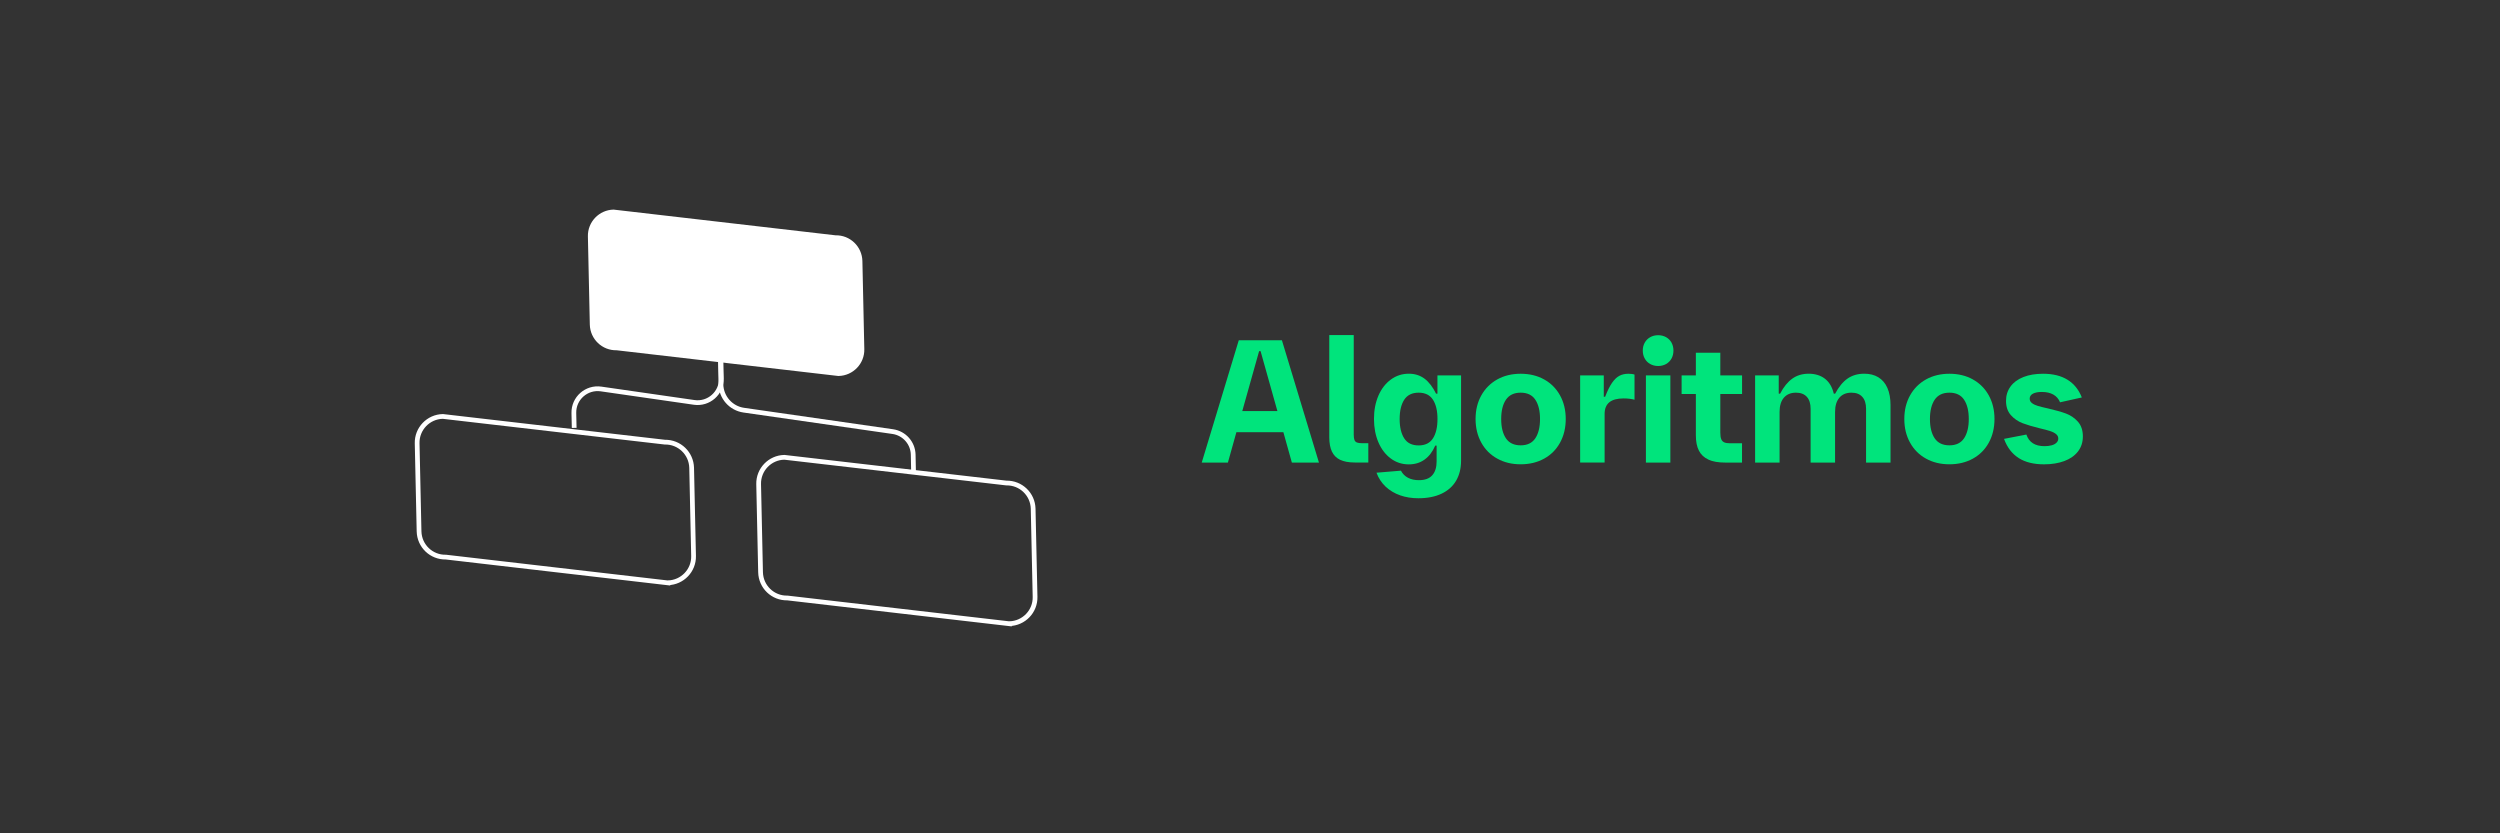 <svg width="600" height="200" viewBox="0 0 600 200" fill="none" xmlns="http://www.w3.org/2000/svg">
<rect x="0" y="0" width="600" height="200" fill="#333333" stroke="none"/>
<path d="M201.265 90.245L147.995 84.065C144.515 84.145 141.635 81.385 141.555 77.895L141.095 56.745C141.015 53.265 143.785 50.375 147.265 50.305L200.535 56.475C204.015 56.405 206.895 59.165 206.975 62.645L207.435 83.795C207.515 87.275 204.745 90.155 201.265 90.235" fill="white"/>
<path d="M160.285 139.885L107.015 133.705C103.535 133.785 100.655 131.025 100.575 127.535L100.115 106.385C100.035 102.905 102.805 100.015 106.285 99.945L159.555 106.115C163.035 106.045 165.915 108.805 165.995 112.285L166.455 133.435C166.535 136.915 163.765 139.795 160.285 139.875V139.885Z" stroke="white" stroke-width="1.14" stroke-miterlimit="10"/>
<path d="M242.245 149.695L188.975 143.515C185.495 143.595 182.615 140.835 182.535 137.345L182.075 116.195C181.995 112.715 184.765 109.825 188.245 109.755L241.515 115.925C244.995 115.855 247.875 118.615 247.955 122.095L248.415 143.245C248.495 146.725 245.725 149.605 242.245 149.685V149.695Z" stroke="white" stroke-width="1.14" stroke-miterlimit="10"/>
<path d="M173.025 86.205L173.125 90.795C173.205 94.325 170.095 97.085 166.595 96.575L144.255 93.355C140.755 92.845 137.645 95.605 137.725 99.135L137.805 102.695" stroke="white" stroke-width="1.14" stroke-miterlimit="10"/>
<path d="M172.895 86.335L173.025 92.245C173.095 95.375 175.415 98.005 178.525 98.445L214.265 103.585C217.025 103.985 219.105 106.325 219.165 109.115L219.245 113.035" stroke="white" stroke-width="1.14" stroke-miterlimit="10"/>
<path d="M297.297 81.66H307.657L316.547 111.02H310.047L308.007 103.72H296.737L294.697 111.02H288.417L297.307 81.66H297.297ZM306.577 98.66L302.537 84.27H302.187L298.147 98.66H306.567H306.577Z" fill="#00E47C"/>
<path d="M321.636 110.36C320.736 109.93 320.076 109.26 319.656 108.37C319.236 107.48 319.026 106.33 319.026 104.91V80.42H324.896V104.32C324.896 104.88 324.956 105.3 325.066 105.59C325.176 105.88 325.386 106.09 325.666 106.2C325.946 106.31 326.356 106.37 326.886 106.37H328.396V111H325.136C323.696 111 322.526 110.78 321.626 110.35L321.636 110.36Z" fill="#00E47C"/>
<path d="M336.036 118.88C334.696 118.41 333.536 117.72 332.556 116.8C331.576 115.88 330.846 114.76 330.356 113.45L336.226 112.96C336.606 113.7 337.166 114.26 337.896 114.65C338.626 115.05 339.516 115.24 340.546 115.24C341.996 115.24 343.066 114.84 343.756 114.05C344.446 113.26 344.786 112.16 344.786 110.76V106.95H344.456C343.816 108.42 342.966 109.54 341.896 110.3C340.826 111.07 339.566 111.45 338.116 111.45C336.496 111.45 335.056 110.98 333.786 110.04C332.516 109.1 331.526 107.8 330.816 106.15C330.106 104.49 329.756 102.62 329.756 100.52C329.756 98.42 330.116 96.6 330.826 94.95C331.536 93.31 332.536 92.02 333.806 91.09C335.076 90.16 336.516 89.69 338.136 89.69C339.576 89.69 340.826 90.09 341.886 90.88C342.946 91.68 343.866 92.88 344.656 94.48H344.986V90.1H350.656V110.57C350.656 112.42 350.256 114.02 349.466 115.37C348.676 116.72 347.506 117.76 345.966 118.49C344.426 119.22 342.576 119.58 340.396 119.58C338.816 119.58 337.366 119.35 336.026 118.88H336.036ZM343.906 105.21C344.636 104.08 344.996 102.53 344.996 100.56C344.996 98.59 344.636 97.06 343.906 95.93C343.176 94.8 342.036 94.24 340.466 94.24C338.896 94.24 337.756 94.81 337.016 95.93C336.286 97.06 335.916 98.6 335.916 100.56C335.916 102.52 336.286 104.08 337.016 105.21C337.746 106.34 338.896 106.9 340.466 106.9C342.036 106.9 343.176 106.34 343.906 105.21Z" fill="#00E47C"/>
<path d="M359.347 110.07C357.707 109.17 356.427 107.89 355.517 106.24C354.607 104.59 354.137 102.7 354.137 100.56C354.137 98.42 354.597 96.54 355.517 94.89C356.437 93.25 357.717 91.97 359.347 91.06C360.987 90.15 362.857 89.7 364.967 89.7C367.077 89.7 368.947 90.15 370.587 91.06C372.227 91.97 373.497 93.25 374.407 94.89C375.317 96.54 375.777 98.42 375.777 100.56C375.777 102.7 375.317 104.6 374.407 106.25C373.497 107.9 372.227 109.17 370.597 110.07C368.967 110.97 367.087 111.43 364.967 111.43C362.847 111.43 360.987 110.98 359.347 110.07ZM368.477 105.19C369.227 104.06 369.607 102.52 369.607 100.56C369.607 98.6 369.227 97.06 368.477 95.93C367.727 94.8 366.547 94.24 364.957 94.24C363.367 94.24 362.187 94.81 361.427 95.93C360.667 97.06 360.287 98.6 360.287 100.56C360.287 102.52 360.667 104.08 361.427 105.2C362.187 106.32 363.367 106.88 364.957 106.88C366.547 106.88 367.717 106.32 368.477 105.19Z" fill="#00E47C"/>
<path d="M379.236 90.1H384.906V95.22H385.236C385.776 93.81 386.326 92.7 386.876 91.9C387.426 91.1 388.016 90.53 388.636 90.2C389.256 89.87 389.986 89.7 390.796 89.7C391.076 89.7 391.356 89.72 391.626 89.75C391.896 89.78 392.116 89.84 392.286 89.9V95.93C391.516 95.73 390.646 95.62 389.676 95.62C388.136 95.62 386.996 95.93 386.236 96.55C385.486 97.17 385.106 98.1 385.106 99.33V111.01H379.236V90.09V90.1Z" fill="#00E47C"/>
<path d="M396.057 87.37C395.497 87.06 395.057 86.62 394.747 86.06C394.427 85.5 394.267 84.86 394.267 84.14C394.267 83.42 394.427 82.78 394.747 82.22C395.067 81.66 395.507 81.23 396.057 80.92C396.607 80.61 397.247 80.45 397.957 80.45C398.667 80.45 399.297 80.61 399.857 80.92C400.417 81.23 400.847 81.67 401.157 82.22C401.467 82.78 401.627 83.42 401.627 84.14C401.627 84.86 401.467 85.5 401.157 86.06C400.847 86.62 400.407 87.05 399.857 87.37C399.297 87.68 398.667 87.84 397.957 87.84C397.247 87.84 396.617 87.68 396.057 87.37ZM395.017 90.1H400.887V111.02H395.017V90.1Z" fill="#00E47C"/>
<path d="M410.046 110.31C409.006 109.84 408.236 109.13 407.746 108.17C407.246 107.21 407.006 105.98 407.006 104.47V94.56H403.586V90.1H407.006V84.66H412.876V90.1H418.096V94.56H412.876V103.8C412.876 104.48 412.946 105 413.086 105.37C413.226 105.74 413.466 106 413.806 106.16C414.146 106.32 414.636 106.39 415.276 106.39H418.086V111.02H414.066C412.426 111.02 411.076 110.79 410.036 110.32L410.046 110.31Z" fill="#00E47C"/>
<path d="M443.407 90.86C444.527 90.08 445.867 89.69 447.417 89.69C448.737 89.69 449.867 89.97 450.807 90.55C451.747 91.13 452.477 91.97 452.977 93.11C453.477 94.25 453.727 95.63 453.727 97.26V111.02H447.857V98.13C447.857 96.87 447.557 95.9 446.947 95.24C446.337 94.57 445.477 94.24 444.347 94.24C443.097 94.24 442.127 94.65 441.447 95.45C440.757 96.26 440.417 97.4 440.417 98.89V111.02H434.547V98.13C434.547 96.87 434.247 95.9 433.637 95.24C433.027 94.57 432.167 94.24 431.037 94.24C429.787 94.24 428.817 94.65 428.127 95.45C427.437 96.26 427.097 97.4 427.097 98.89V111.02H421.227V90.1H426.897V94.48H427.227C428.067 92.86 429.047 91.66 430.157 90.87C431.267 90.08 432.577 89.69 434.097 89.69C435.617 89.69 436.977 90.1 438.007 90.91C439.037 91.72 439.737 92.91 440.107 94.48H440.437C441.297 92.85 442.287 91.64 443.407 90.86Z" fill="#00E47C"/>
<path d="M462.247 110.07C460.607 109.17 459.327 107.89 458.417 106.24C457.497 104.59 457.037 102.7 457.037 100.56C457.037 98.42 457.497 96.54 458.417 94.89C459.337 93.25 460.607 91.97 462.247 91.06C463.887 90.15 465.757 89.7 467.867 89.7C469.977 89.7 471.847 90.15 473.487 91.06C475.127 91.97 476.397 93.25 477.307 94.89C478.217 96.54 478.677 98.42 478.677 100.56C478.677 102.7 478.217 104.6 477.307 106.25C476.397 107.9 475.127 109.17 473.497 110.07C471.867 110.97 469.987 111.43 467.867 111.43C465.747 111.43 463.887 110.98 462.247 110.07ZM471.377 105.19C472.127 104.06 472.507 102.52 472.507 100.56C472.507 98.6 472.127 97.06 471.377 95.93C470.627 94.8 469.447 94.24 467.857 94.24C466.267 94.24 465.087 94.81 464.327 95.93C463.567 97.06 463.187 98.6 463.187 100.56C463.187 102.52 463.567 104.08 464.327 105.2C465.087 106.32 466.267 106.88 467.857 106.88C469.447 106.88 470.617 106.32 471.377 105.19Z" fill="#00E47C"/>
<path d="M484.476 109.92C482.886 108.91 481.716 107.38 480.966 105.33L486.326 104.29C486.656 105.23 487.176 105.93 487.896 106.39C488.616 106.85 489.546 107.08 490.686 107.08C491.336 107.08 491.916 107.01 492.406 106.87C492.906 106.73 493.286 106.52 493.566 106.24C493.846 105.96 493.986 105.63 493.986 105.25C493.986 104.81 493.796 104.45 493.416 104.15C493.036 103.85 492.556 103.61 491.966 103.43C491.386 103.25 490.576 103.03 489.536 102.79C487.866 102.38 486.486 101.97 485.406 101.56C484.326 101.14 483.396 100.51 482.616 99.64C481.836 98.77 481.446 97.63 481.446 96.2C481.446 94.89 481.806 93.75 482.526 92.76C483.246 91.77 484.276 91.02 485.616 90.49C486.956 89.96 488.536 89.7 490.356 89.7C492.706 89.7 494.656 90.18 496.206 91.14C497.756 92.1 498.896 93.51 499.636 95.39L494.416 96.55C494.076 95.73 493.536 95.12 492.806 94.7C492.076 94.28 491.156 94.07 490.056 94.07C489.116 94.07 488.396 94.21 487.886 94.49C487.376 94.77 487.126 95.17 487.126 95.68C487.126 96.12 487.316 96.48 487.696 96.76C488.076 97.04 488.556 97.27 489.136 97.44C489.716 97.61 490.526 97.81 491.576 98.04C493.286 98.44 494.696 98.83 495.806 99.24C496.916 99.65 497.876 100.29 498.676 101.18C499.476 102.07 499.886 103.25 499.886 104.73C499.886 106.13 499.496 107.34 498.716 108.35C497.936 109.36 496.846 110.13 495.446 110.65C494.046 111.17 492.426 111.44 490.576 111.44C488.106 111.44 486.066 110.94 484.476 109.93V109.92Z" fill="#00E47C"/>
</svg>
